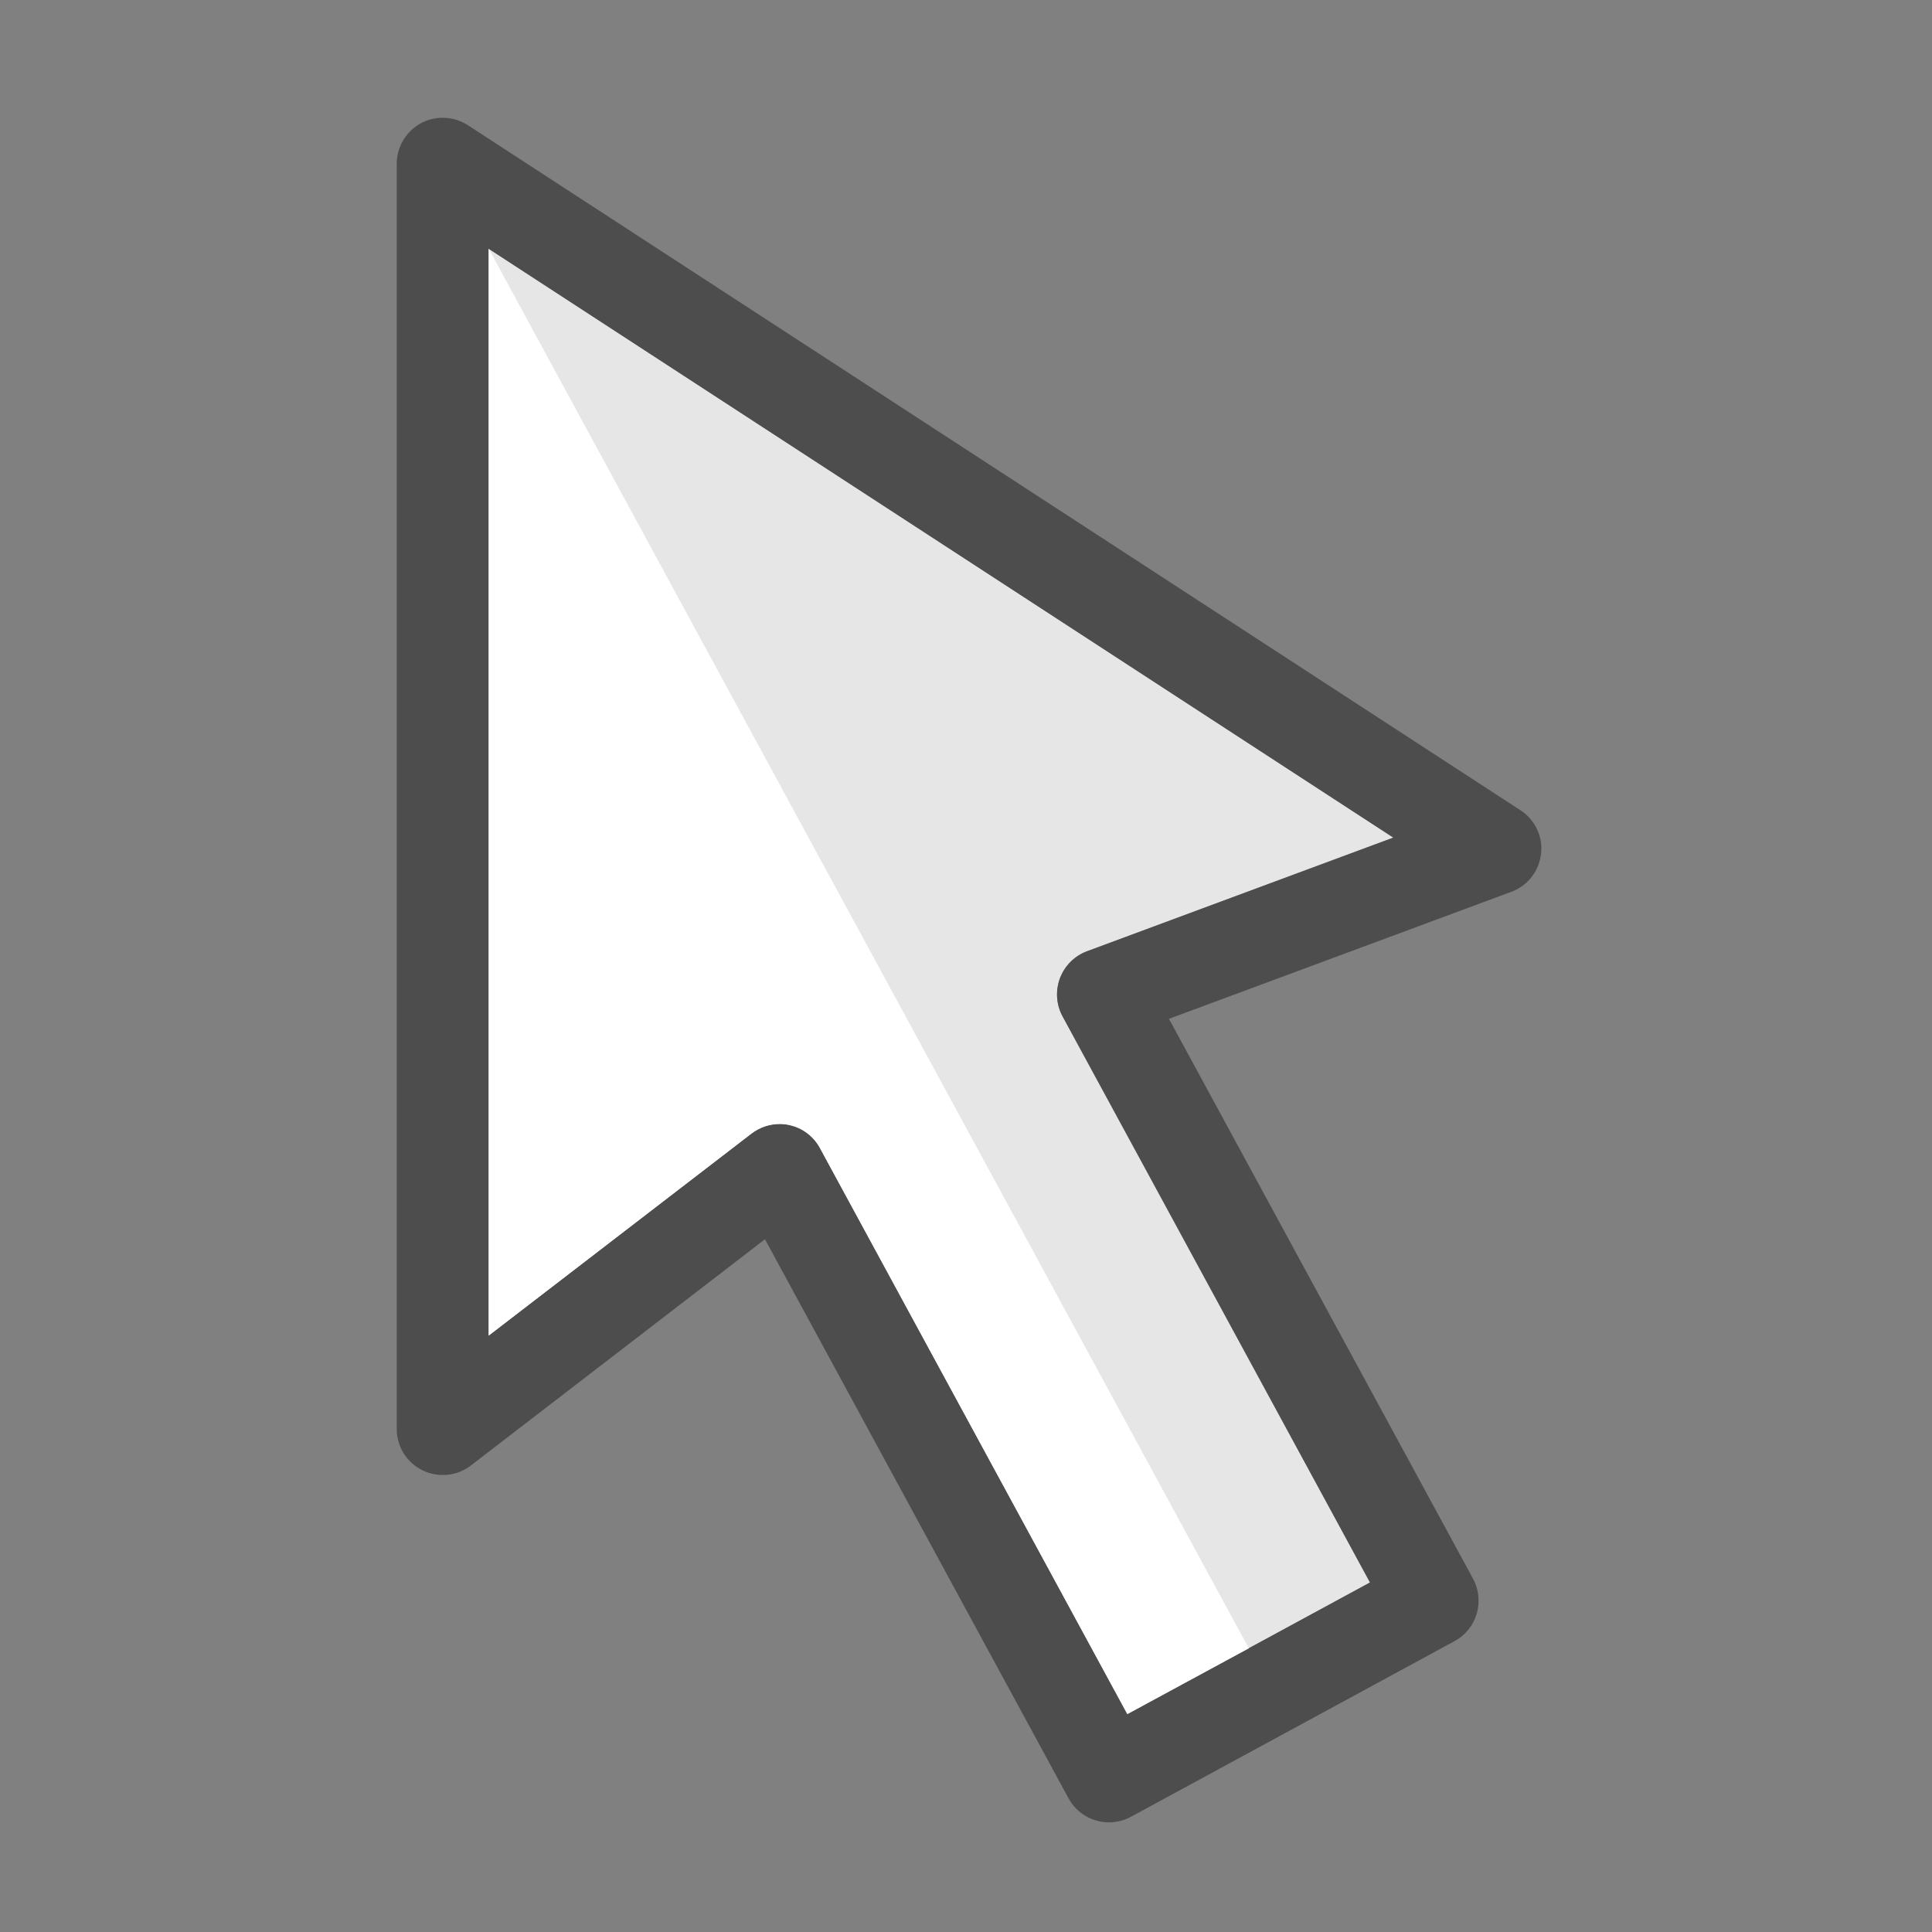 <?xml version="1.0" encoding="utf-8"?>
<svg viewBox="50 50 100 100" width="100cm" height="100cm" xmlns="http://www.w3.org/2000/svg" xmlns:bx="https://boxy-svg.com">
  <rect x="50" y="50" width="100" height="100" fill="#808080" stroke="none"/>
  <g id="tool-pointer" transform="matrix(4.167, 0, 0, 4.167, -1825, 66.469)">
    <rect y="-3.953" x="450" height="24" width="24" id="rect11380" style="fill:none;fill-opacity:1;stroke:none;stroke-width:0.1;stroke-linecap:round;stroke-linejoin:round;stroke-miterlimit:4;stroke-dasharray:none;stroke-dashoffset:0.63;stroke-opacity:1"/>
    <g transform="translate(-18.929,-28.78)" id="g11375">
      <path style="fill:#e6e6e6;fill-opacity:1;stroke:none;stroke-width:1.9;stroke-linecap:round;stroke-linejoin:round;stroke-miterlimit:4;stroke-dasharray:none;stroke-dashoffset:0.63;stroke-opacity:1" d="m 474.963,27.915 0,13.503 3.265,-2.51 c 0.101,-0.077 0.224,-0.119 0.35,-0.119 0.04,-3.2e-5 0.079,0.004 0.117,0.013 0.164,0.034 0.304,0.14 0.383,0.287 l 3.818,7.03 3.015,-1.634 -3.82,-7.032 c -0.079,-0.146 -0.089,-0.318 -0.031,-0.474 0.059,-0.154 0.18,-0.277 0.335,-0.335 l 3.805,-1.412 -11.238,-7.315 z" id="path11364"/>
      <path d="m 487.779,34.892 -13.074,-8.509 c -0.177,-0.114 -0.401,-0.123 -0.585,-0.024 -0.183,0.1 -0.299,0.293 -0.299,0.502 l 0,15.717 c 0,0.218 0.123,0.416 0.32,0.513 0.195,0.095 0.429,0.073 0.601,-0.06 l 3.653,-2.81 3.771,6.945 c 0.104,0.19 0.3,0.298 0.503,0.298 0.092,-1.2e-5 0.186,-0.023 0.273,-0.07 l 4.018,-2.181 c 0.278,-0.15 0.38,-0.498 0.23,-0.776 l -3.777,-6.954 4.253,-1.578 c 0.203,-0.075 0.345,-0.257 0.369,-0.473 0.025,-0.211 -0.075,-0.422 -0.255,-0.54 z m -5.383,1.751 c -0.156,0.058 -0.278,0.18 -0.337,0.335 -0.058,0.156 -0.046,0.328 0.033,0.474 l 3.818,7.032 -3.014,1.636 -3.818,-7.032 c -0.08,-0.147 -0.22,-0.252 -0.384,-0.286 -0.039,-0.009 -0.078,-0.012 -0.118,-0.012 -0.126,-3e-6 -0.248,0.041 -0.349,0.118 l -3.265,2.511 0,-13.502 11.238,7.315 -3.806,1.412 z" id="path11342" style="fill:#4d4d4d;fill-opacity:1"/>
      <path style="fill:#ffffff;fill-opacity:1;stroke:none;stroke-width:1.9;stroke-linecap:round;stroke-linejoin:round;stroke-miterlimit:4;stroke-dasharray:none;stroke-dashoffset:0.63;stroke-opacity:1" d="m 474.963,27.915 0,13.503 3.265,-2.51 c 0.101,-0.077 0.224,-0.119 0.35,-0.119 0.04,-3.2e-5 0.079,0.004 0.117,0.013 0.164,0.034 0.304,0.14 0.383,0.287 l 3.818,7.03 1.509,-0.817 -9.442,-17.386 z" id="path11370"/>
    </g>
  </g>
</svg>